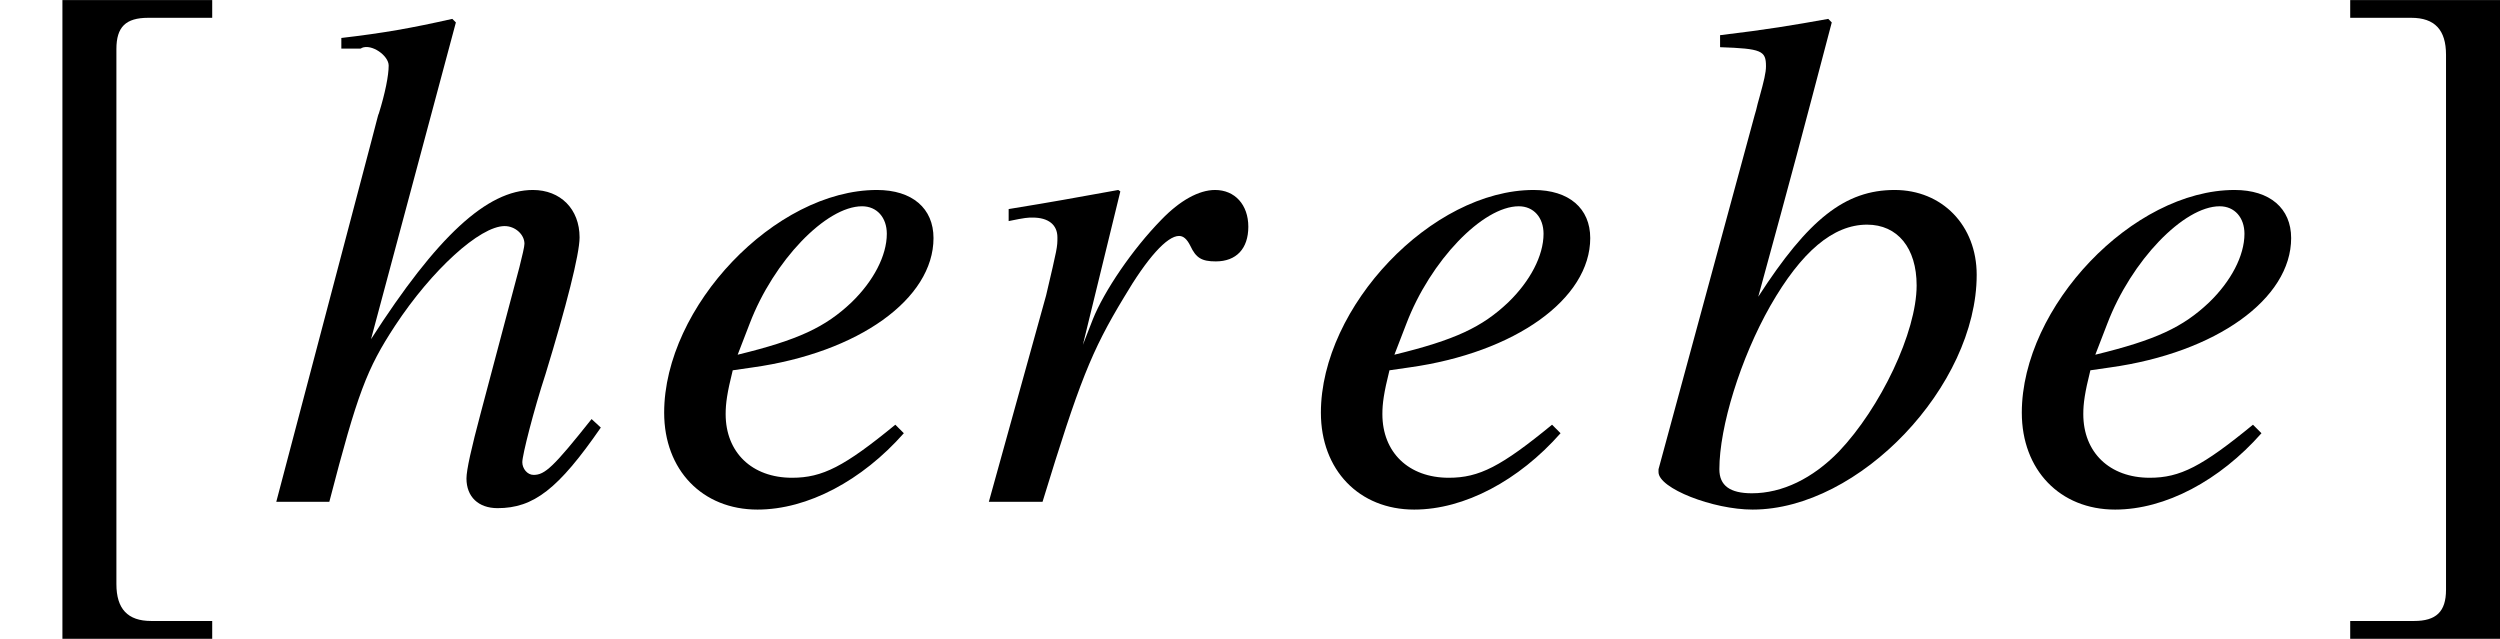 <?xml version='1.0' encoding='UTF-8'?>
<!-- This file was generated by dvisvgm 2.1.3 -->
<svg height='8.933pt' version='1.1' viewBox='76.712 55.747 34.965 8.933' width='34.965pt' xmlns='http://www.w3.org/2000/svg' xmlns:xlink='http://www.w3.org/1999/xlink'>
<defs>
<path d='M2.968 1.667H2.114C1.787 1.667 1.628 1.499 1.628 1.151V-6.332C1.628 -6.64 1.757 -6.769 2.074 -6.769H2.968V-7.017H0.873V1.916H2.968V1.667Z' id='g1-187'/>
<path d='M0.337 1.667V1.916H2.432V-7.017H0.337V-6.769H1.191C1.519 -6.769 1.677 -6.6 1.677 -6.253V1.231C1.677 1.538 1.538 1.667 1.231 1.667H0.337Z' id='g1-188'/>
<path d='M1.088 -6.358C1.671 -6.338 1.73 -6.309 1.73 -6.091C1.73 -6.002 1.701 -5.884 1.641 -5.666C1.622 -5.597 1.602 -5.528 1.592 -5.478L1.572 -5.409L0.227 -0.455V-0.415C0.227 -0.188 0.989 0.109 1.543 0.109C3.036 0.109 4.677 -1.622 4.677 -3.174C4.677 -3.866 4.193 -4.361 3.53 -4.361C2.838 -4.361 2.324 -3.955 1.622 -2.868C2.136 -4.746 2.205 -5.013 2.65 -6.704L2.601 -6.754C2.106 -6.665 1.75 -6.605 1.088 -6.526V-6.358ZM3.144 -3.876C3.57 -3.876 3.837 -3.55 3.837 -3.026C3.837 -2.373 3.332 -1.315 2.749 -0.702C2.383 -0.326 1.958 -0.119 1.533 -0.119C1.226 -0.119 1.078 -0.227 1.078 -0.455C1.078 -1.048 1.374 -2.007 1.79 -2.739C2.225 -3.5 2.67 -3.876 3.144 -3.876Z' id='g6-98'/>
<path d='M3.54 -1.078C2.828 -0.494 2.522 -0.336 2.096 -0.336C1.533 -0.336 1.167 -0.692 1.167 -1.226C1.167 -1.374 1.187 -1.523 1.266 -1.839L1.543 -1.879C3.026 -2.086 4.074 -2.838 4.074 -3.688C4.074 -4.104 3.777 -4.361 3.283 -4.361C1.859 -4.361 0.307 -2.729 0.307 -1.246C0.307 -0.445 0.841 0.109 1.612 0.109C2.314 0.109 3.075 -0.297 3.659 -0.959L3.54 -1.078ZM1.503 -2.492C1.839 -3.372 2.571 -4.133 3.075 -4.133C3.283 -4.133 3.421 -3.975 3.421 -3.748C3.421 -3.441 3.233 -3.085 2.927 -2.789C2.561 -2.442 2.185 -2.264 1.335 -2.057L1.503 -2.492Z' id='g6-101'/>
<path d='M4.598 -1.157C4.064 -0.485 3.945 -0.376 3.787 -0.376C3.698 -0.376 3.629 -0.465 3.629 -0.554C3.629 -0.653 3.787 -1.276 3.955 -1.79C4.242 -2.729 4.43 -3.461 4.43 -3.698C4.43 -4.094 4.163 -4.361 3.777 -4.361C3.135 -4.361 2.433 -3.708 1.513 -2.274L2.7 -6.704L2.65 -6.754C2.077 -6.625 1.691 -6.556 1.098 -6.487V-6.338H1.355C1.365 -6.338 1.374 -6.338 1.384 -6.348C1.523 -6.408 1.76 -6.24 1.76 -6.101S1.711 -5.715 1.622 -5.429C1.612 -5.419 1.582 -5.28 1.523 -5.063L0.188 0H0.93C1.325 -1.523 1.454 -1.859 1.849 -2.462C2.363 -3.243 3.036 -3.856 3.382 -3.856C3.53 -3.856 3.659 -3.738 3.659 -3.609C3.659 -3.57 3.629 -3.441 3.589 -3.283L3.046 -1.236C2.917 -0.752 2.848 -0.445 2.848 -0.326C2.848 -0.069 3.016 0.089 3.283 0.089C3.787 0.089 4.133 -0.178 4.727 -1.038L4.598 -1.157Z' id='g6-104'/>
<path d='M1.196 0C1.711 -1.681 1.879 -2.106 2.334 -2.858C2.66 -3.411 2.937 -3.718 3.105 -3.718C3.164 -3.718 3.214 -3.678 3.263 -3.58C3.342 -3.411 3.421 -3.362 3.619 -3.362C3.906 -3.362 4.074 -3.54 4.074 -3.847S3.886 -4.361 3.609 -4.361C3.382 -4.361 3.115 -4.212 2.858 -3.945C2.452 -3.53 2.057 -2.947 1.899 -2.551L1.76 -2.195L2.284 -4.341L2.255 -4.361C1.533 -4.232 1.444 -4.212 0.722 -4.094V-3.926C0.959 -3.975 0.989 -3.975 1.058 -3.975C1.276 -3.975 1.404 -3.876 1.404 -3.698C1.404 -3.56 1.404 -3.56 1.246 -2.887L0.445 0H1.196Z' id='g6-114'/>
</defs>
<g id='page1'>
<use x='76.712' xlink:href='#g1-187' y='62.765'/>
<use x='80.388' xlink:href='#g6-104' y='62.765'/>
<use x='85.694' xlink:href='#g6-101' y='62.765'/>
<use x='90.097' xlink:href='#g6-114' y='62.765'/>
<use x='94.879' xlink:href='#g6-101' y='62.765'/>
<use x='99.681' xlink:href='#g6-98' y='62.765'/>
<use x='104.682' xlink:href='#g6-101' y='62.765'/>
<use x='109.245' xlink:href='#g1-188' y='62.765'/>
</g>
</svg>